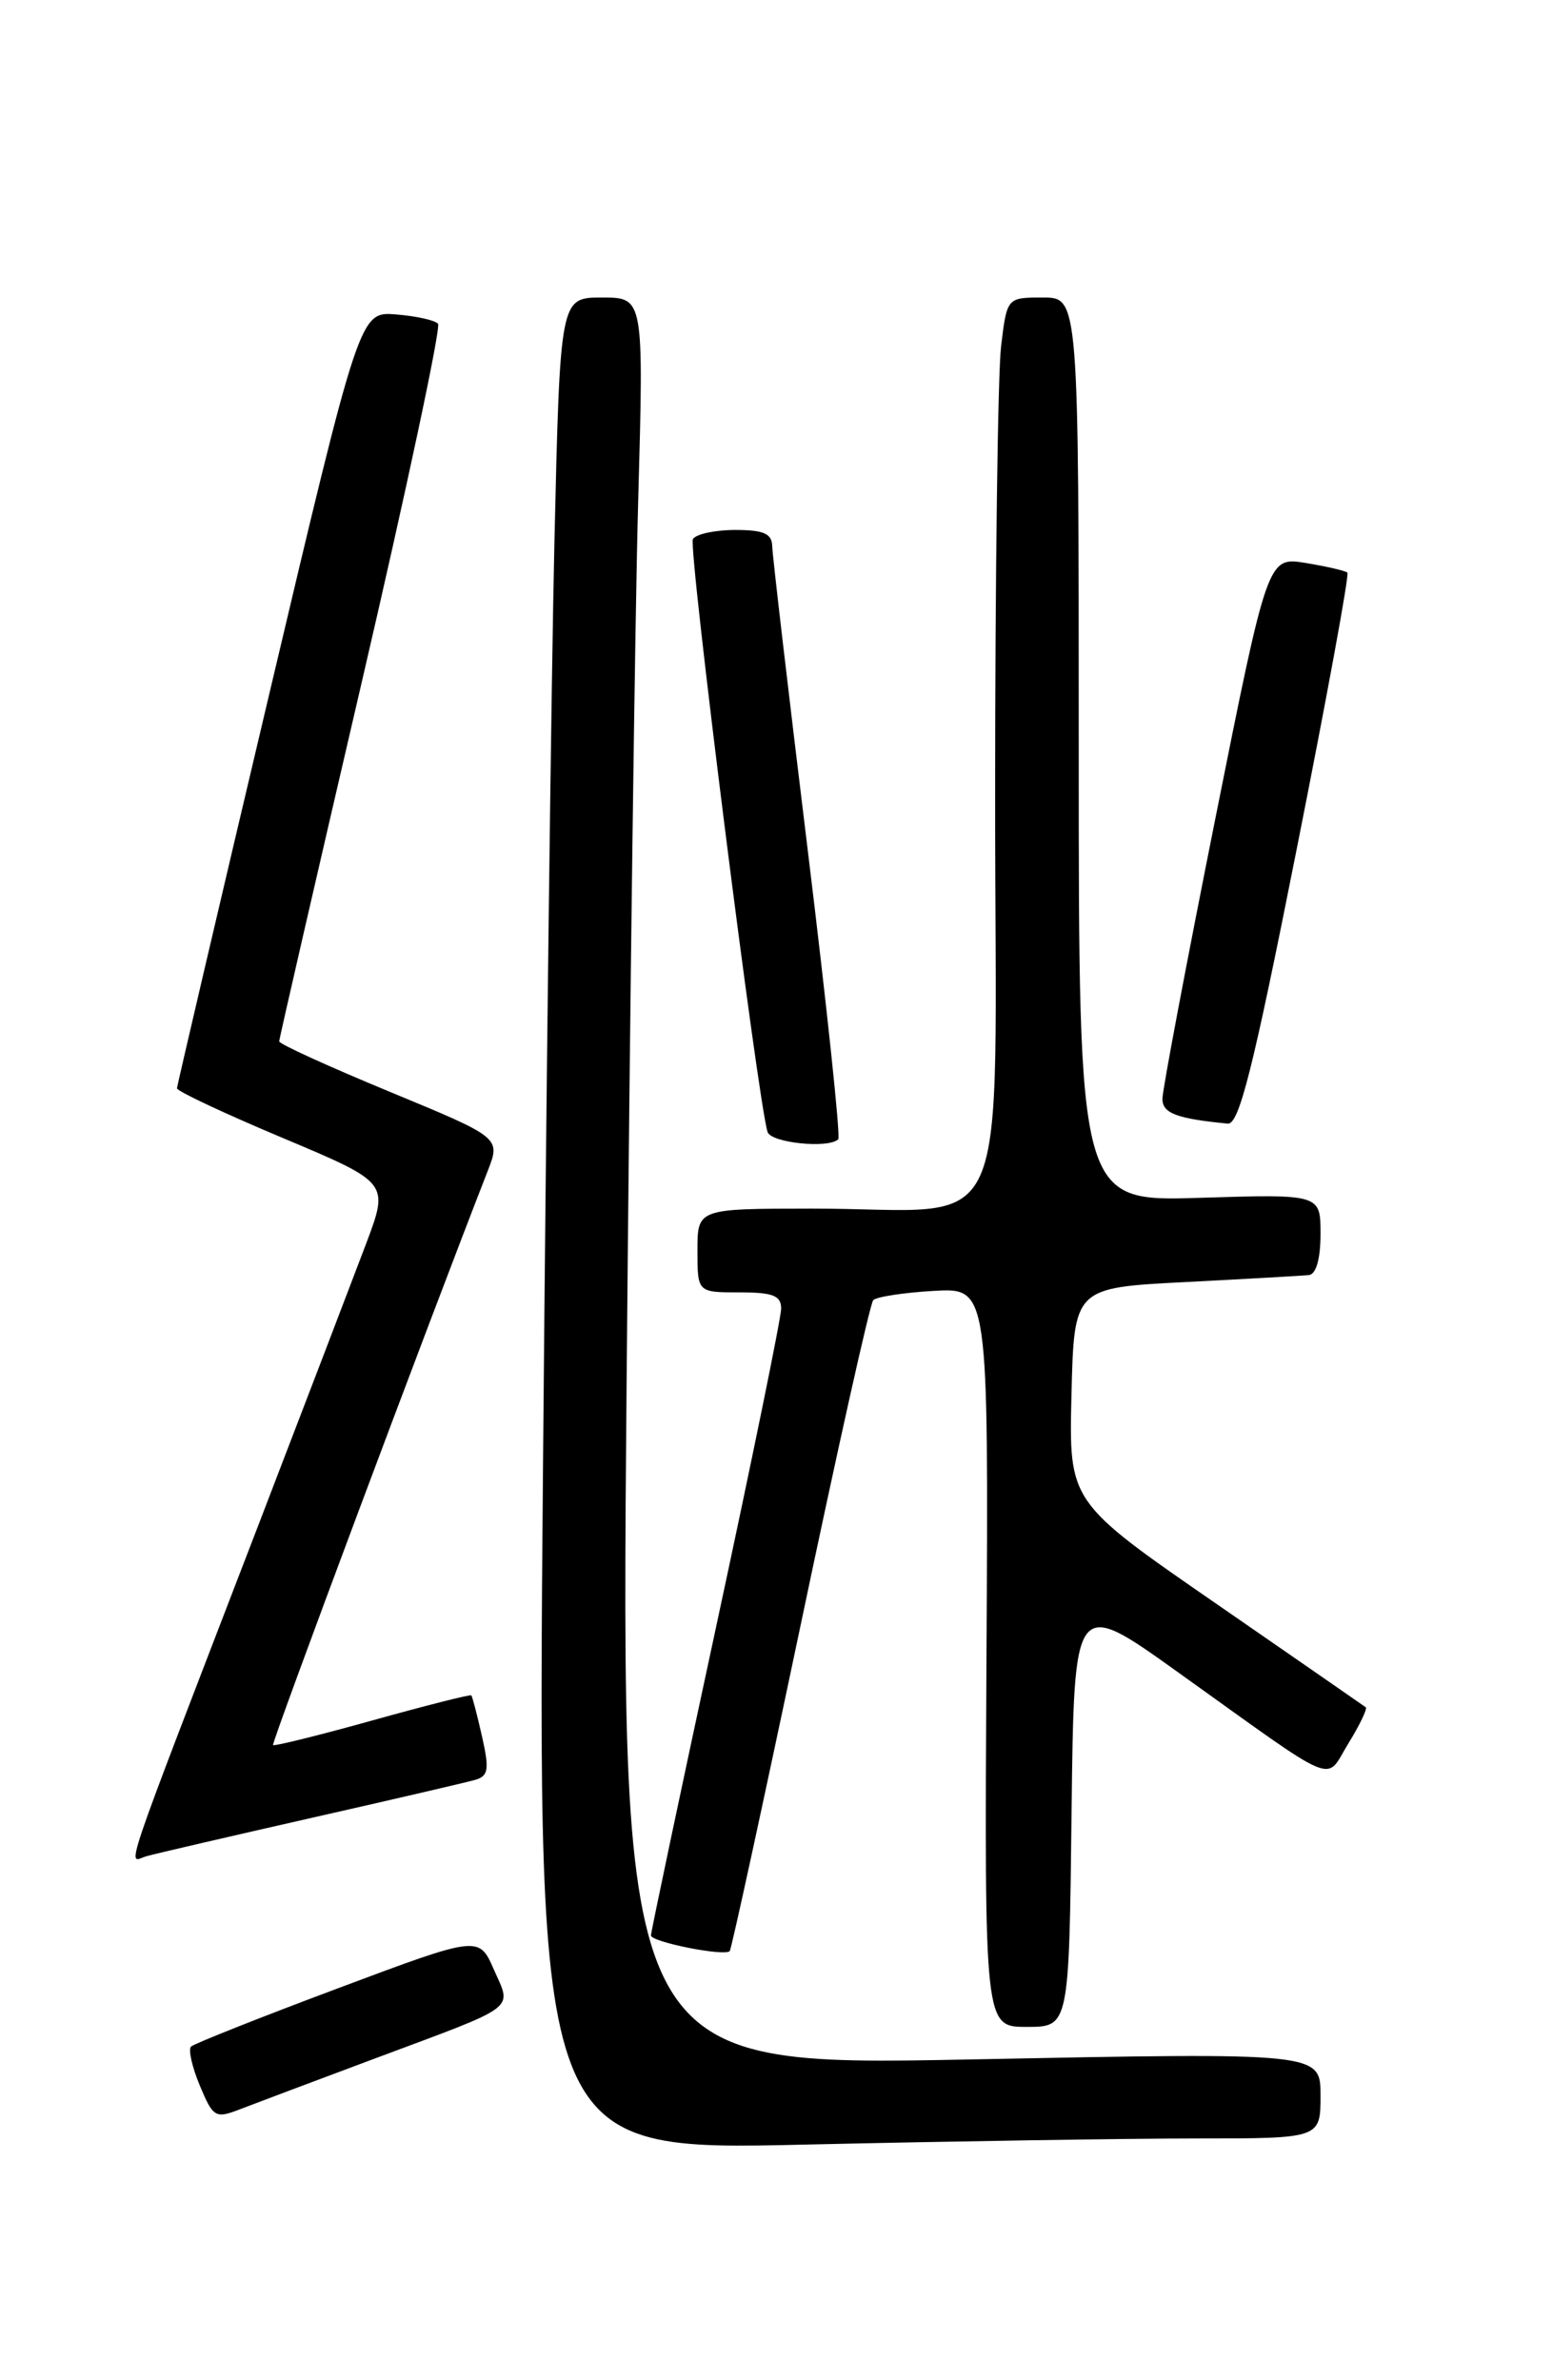 <?xml version="1.0" encoding="UTF-8" standalone="no"?>
<!DOCTYPE svg PUBLIC "-//W3C//DTD SVG 1.1//EN" "http://www.w3.org/Graphics/SVG/1.1/DTD/svg11.dtd" >
<svg xmlns="http://www.w3.org/2000/svg" xmlns:xlink="http://www.w3.org/1999/xlink" version="1.1" viewBox="0 0 167 256">
 <g >
 <path fill="currentColor"
d=" M 128.66 230.00 C 142.00 230.00 142.00 230.00 142.00 225.38 C 142.00 220.75 142.00 220.75 104.38 221.50 C 66.75 222.24 66.75 222.24 67.38 148.87 C 67.73 108.52 68.29 65.71 68.63 53.75 C 69.23 32.00 69.23 32.00 64.73 32.00 C 60.23 32.00 60.23 32.00 59.62 58.25 C 59.29 72.69 58.73 117.54 58.39 157.91 C 57.76 231.33 57.76 231.33 86.54 230.66 C 102.37 230.30 121.33 230.00 128.66 230.00 Z  M 40.42 221.36 C 55.92 215.57 55.04 216.23 53.11 211.84 C 51.50 208.17 51.50 208.17 36.31 213.86 C 27.95 216.99 20.86 219.81 20.54 220.12 C 20.23 220.44 20.66 222.33 21.49 224.32 C 22.91 227.73 23.17 227.88 25.75 226.88 C 27.26 226.30 33.86 223.81 40.42 221.36 Z  M 115.23 194.93 C 115.50 171.85 115.50 171.85 126.68 179.86 C 144.32 192.48 142.41 191.69 145.01 187.49 C 146.23 185.51 147.06 183.77 146.86 183.62 C 146.66 183.47 139.40 178.44 130.72 172.44 C 114.94 161.54 114.94 161.54 115.22 150.02 C 115.50 138.50 115.50 138.50 127.50 137.89 C 134.10 137.55 140.06 137.21 140.75 137.14 C 141.53 137.05 142.00 135.40 142.00 132.71 C 142.00 128.43 142.00 128.43 129.00 128.83 C 116.00 129.24 116.00 129.24 116.00 80.62 C 116.00 32.00 116.00 32.00 112.14 32.00 C 108.28 32.00 108.28 32.00 107.65 37.25 C 107.30 40.14 107.01 61.90 107.01 85.62 C 107.00 135.26 109.35 129.97 87.25 129.99 C 75.00 130.00 75.00 130.00 75.00 134.50 C 75.00 139.00 75.00 139.00 79.50 139.00 C 83.12 139.00 84.00 139.34 84.00 140.75 C 84.00 141.71 80.85 157.12 77.00 175.00 C 73.15 192.88 70.00 207.80 70.00 208.16 C 70.00 208.87 77.90 210.44 78.47 209.85 C 78.65 209.66 82.06 193.97 86.05 175.00 C 90.03 156.03 93.56 140.20 93.90 139.84 C 94.23 139.48 97.15 139.03 100.40 138.84 C 106.30 138.50 106.30 138.50 106.08 178.25 C 105.86 218.00 105.86 218.00 110.41 218.00 C 114.96 218.00 114.96 218.00 115.23 194.93 Z  M 33.50 195.52 C 42.30 193.53 50.24 191.68 51.14 191.42 C 52.52 191.01 52.63 190.28 51.83 186.75 C 51.31 184.44 50.79 182.46 50.68 182.34 C 50.56 182.23 45.77 183.44 40.04 185.04 C 34.30 186.64 29.50 187.83 29.36 187.69 C 29.16 187.49 45.97 142.52 52.45 125.93 C 53.84 122.36 53.84 122.36 41.92 117.43 C 35.37 114.72 30.01 112.28 30.02 112.00 C 30.03 111.72 34.01 94.40 38.87 73.50 C 43.73 52.60 47.44 35.19 47.10 34.82 C 46.77 34.44 44.74 33.99 42.59 33.82 C 38.68 33.50 38.68 33.50 28.87 75.00 C 23.47 97.83 19.05 116.75 19.03 117.05 C 19.01 117.35 24.14 119.76 30.42 122.40 C 41.83 127.20 41.83 127.20 39.39 133.71 C 38.04 137.28 32.85 150.85 27.85 163.86 C 12.60 203.51 13.72 200.22 15.73 199.65 C 16.70 199.37 24.70 197.52 33.50 195.52 Z  M 90.14 122.53 C 90.40 122.27 88.91 108.21 86.84 91.28 C 84.77 74.35 83.06 59.71 83.04 58.75 C 83.01 57.39 82.13 57.00 79.06 57.00 C 76.89 57.00 74.85 57.44 74.51 57.98 C 73.98 58.84 81.49 118.44 82.54 121.75 C 82.91 122.92 89.11 123.56 90.14 122.53 Z  M 139.41 91.47 C 142.64 75.23 145.11 61.79 144.89 61.59 C 144.68 61.39 142.66 60.92 140.41 60.55 C 136.32 59.88 136.32 59.88 130.66 88.19 C 127.55 103.76 125.00 117.26 125.00 118.18 C 125.00 119.74 126.51 120.31 132.02 120.85 C 133.24 120.97 134.73 115.04 139.41 91.47 Z "/>
</g>
</svg>